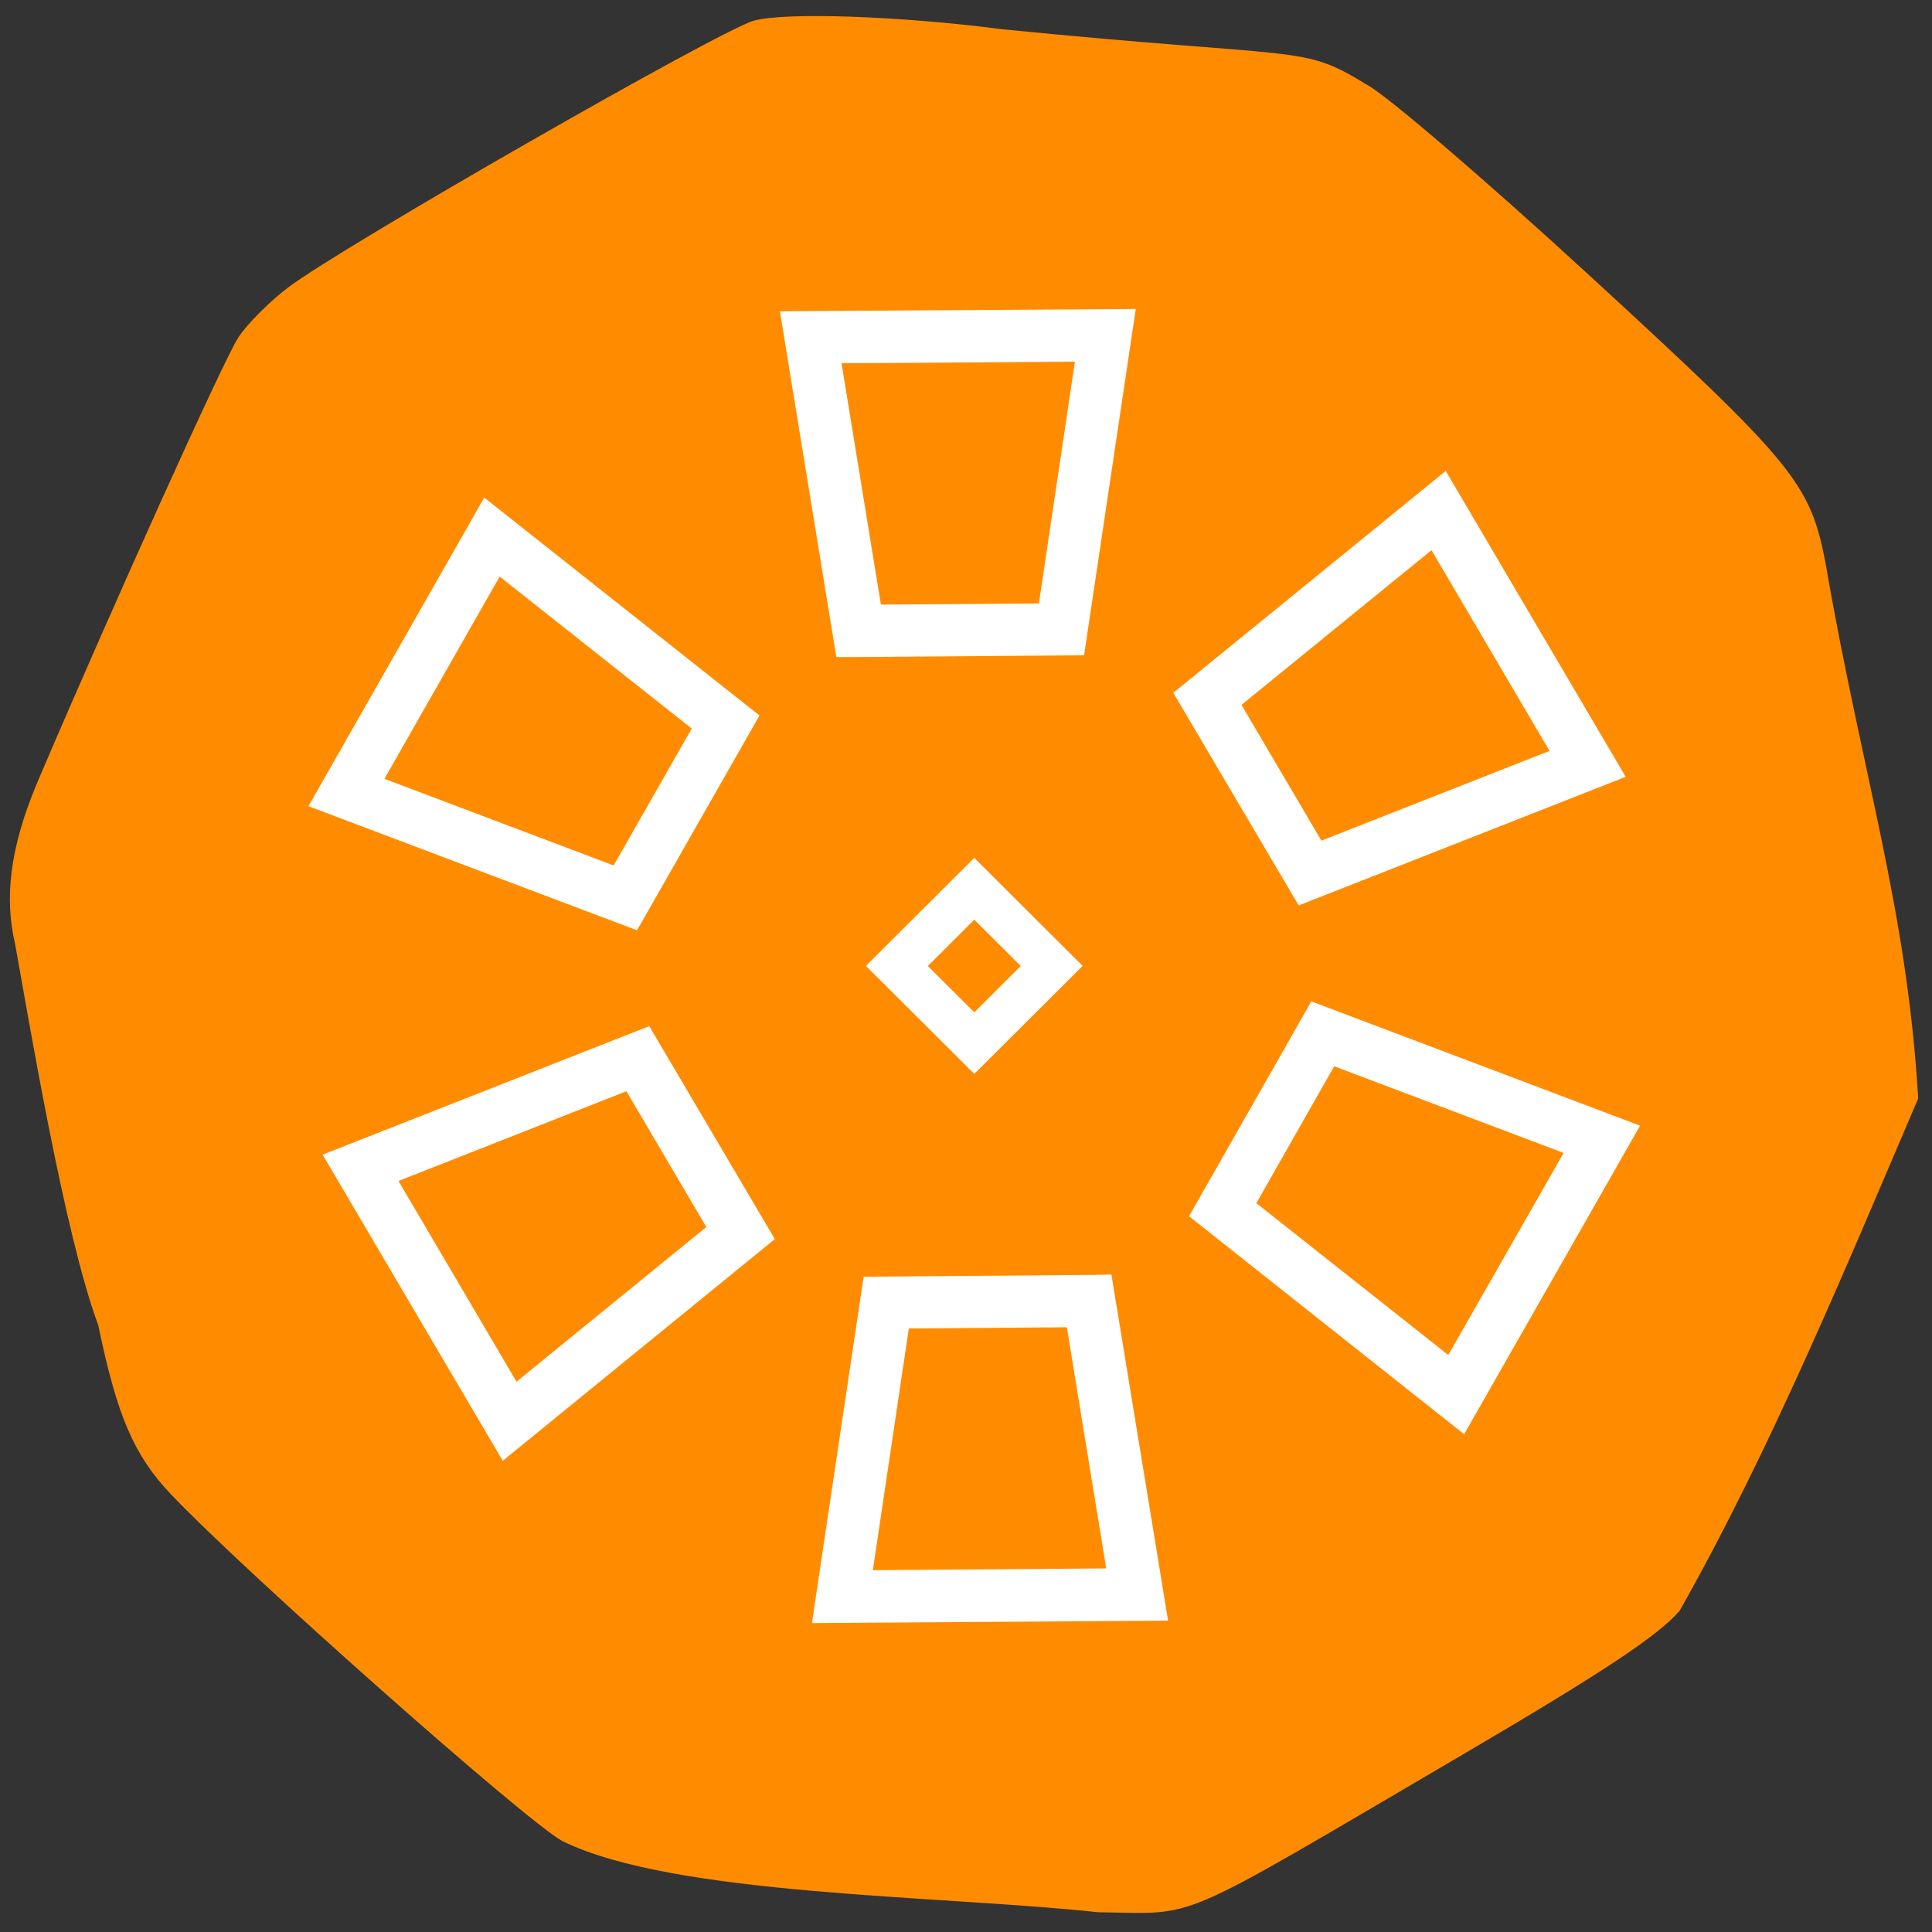 <svg xmlns="http://www.w3.org/2000/svg" viewBox="0 0 256 256"><rect x="0" y="0" width="256" height="256" fill="#333333" stroke="none"/><defs><clipPath><path d="M 0,64 H64 V128 H0 z"/></clipPath></defs><path d="m 5.04 103.45 c 9.972 -23.375 24.645 -55.848 26.541 -58.74 1.158 -1.767 4.123 -4.743 6.588 -6.613 7.04 -5.342 57.23 -34.1 61.698 -35.35 4.145 -1.161 19.29 -0.64 32.972 1.133 40.43 4.02 39.489 1.975 48.18 7.288 2.351 1.133 15.726 12.588 29.723 25.455 26.908 24.737 29.08 27.378 31.12 37.814 4.838 28.15 10.826 45.87 12.308 71.11 -9.595 22.454 -19.607 46.665 -31.607 67.882 -2.842 3.31 -10.278 8.233 -29.13 19.285 -38.605 22.633 -34.37 20.805 -47.897 20.672 -21.03 -2.273 -56.09 -2.134 -71 -9.42 -4.704 -2.521 -41.94 -35.504 -51.849 -45.926 -4.93 -5.185 -7.167 -10.38 -9.666 -22.44 -4.538 -12.207 -9.263 -40.855 -11.05 -50.675 -1.317 -5.667 -0.849 -12.288 3.072 -21.48 z" fill="#ff8c00"/><path d="m 150.51 40.946 l -47.17 0.295 l 7.48 45.817 h 2.982 l 29.844 -0.231 l 6.85 -45.894 z m -8.08 6.983 l -4.768 32.03 l -20.937 0.154 l -5.218 -31.98 l 30.923 -0.205 z m 49.12 14.491 l -36.08 29.379 l 1.504 2.55 l 15.11 25.625 l 43.33 -17.04 l -23.867 -40.564 z m -127.39 3.523 l -23.289 40.884 l 43.532 16.438 l 1.478 -2.575 l 14.755 -25.881 l -36.476 -28.879 z m 125.52 6.957 l 15.642 26.599 l -30.23 11.89 l -10.59 -17.989 l 25.18 -20.5 z m -123.47 3.498 l 25.448 20.14 l -10.346 18.14 l -30.371 -11.48 l 15.269 -26.804 z m 62.888 37.28 l -14.356 14.311 l 2.031 2.024 l 12.326 12.287 l 14.356 -14.311 l -14.356 -14.311 z m 0 8.187 l 6.156 6.137 l -6.156 6.137 l -6.156 -6.137 l 6.156 -6.137 z m 44.663 10.814 l -1.478 2.601 l -14.729 25.881 l 36.45 28.879 l 23.315 -40.884 l -43.557 -16.464 z m -87.71 3.28 l -43.3 17.04 l 23.867 40.564 l 36.05 -29.379 l -1.504 -2.55 l -15.11 -25.625 z m 90.74 5.33 l 30.396 11.48 l -15.282 26.778 l -25.435 -20.12 l 10.321 -18.14 z m -93.79 3.306 l 10.591 17.989 l -25.15 20.5 l -15.642 -26.599 l 30.2 -11.89 z m 64.26 24.292 l -2.956 0.051 l -29.869 0.231 l -6.85 45.894 l 47.19 -0.32 l -7.506 -45.843 z m -5.899 6.983 l 5.218 31.954 l -30.923 0.231 l 4.768 -32.03 l 20.937 -0.154 z" fill="#fff"/></svg>
